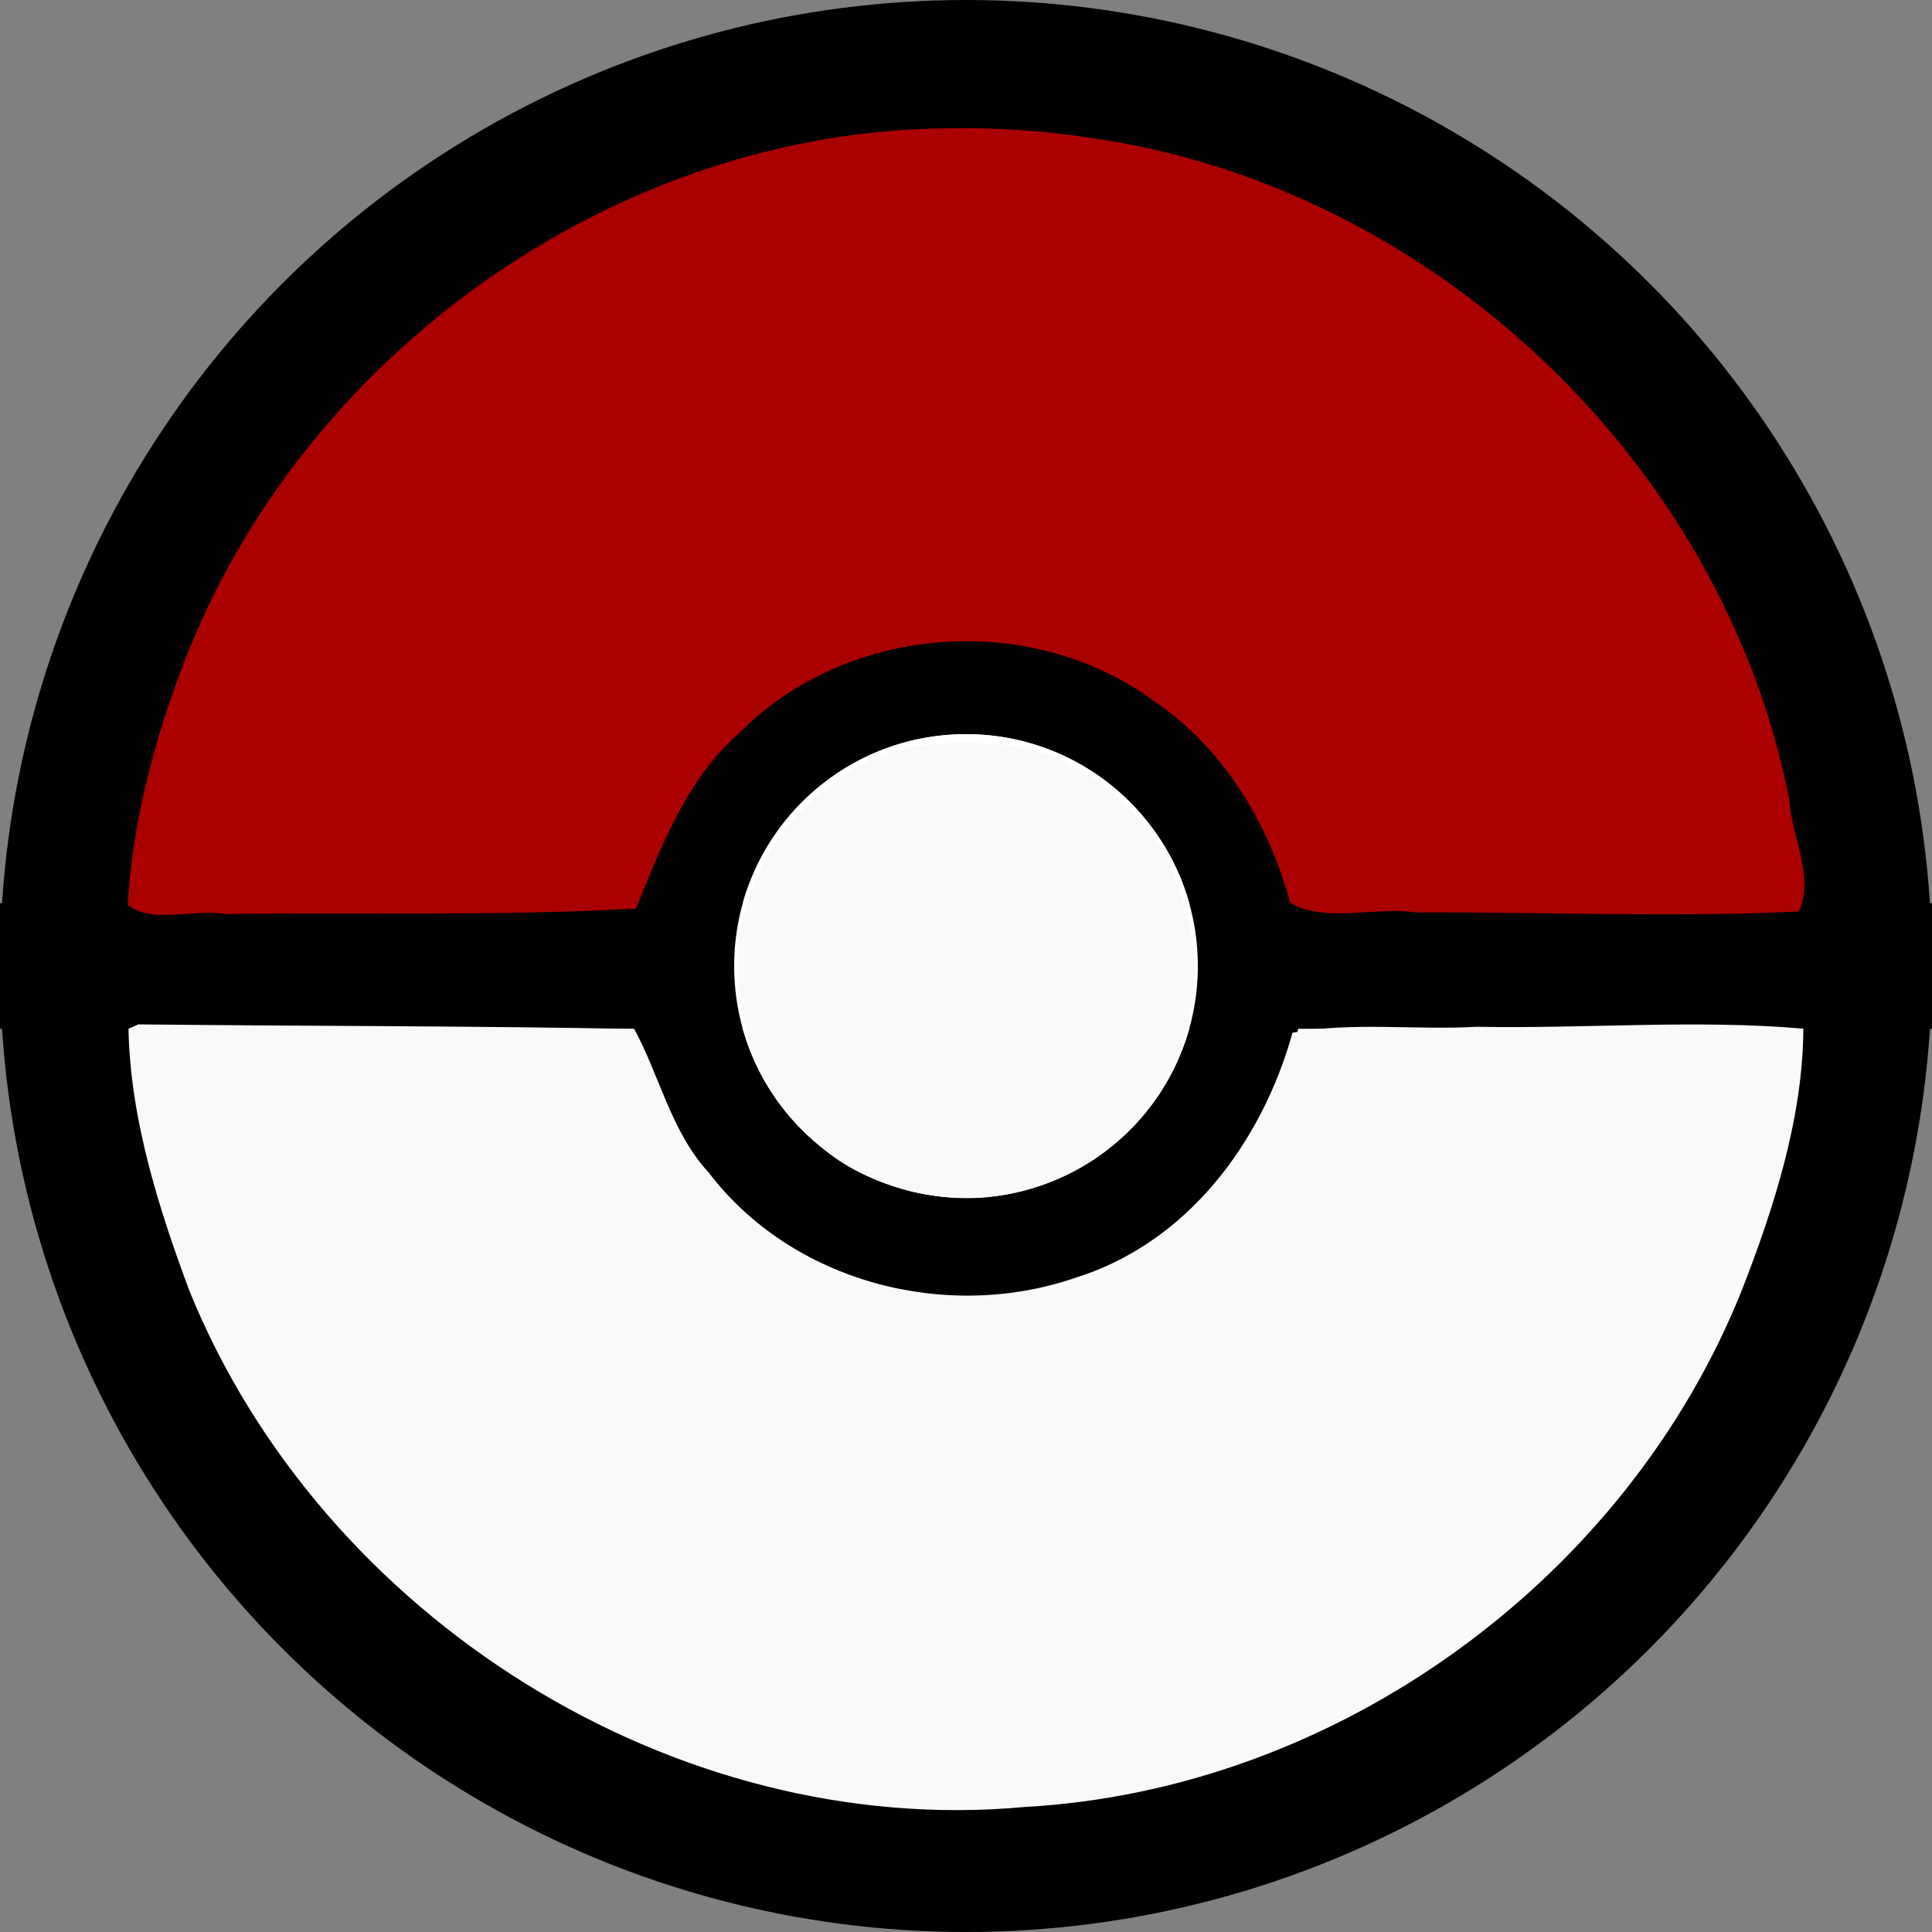 <?xml version="1.0" encoding="UTF-8"?>
<!-- Created with Inkscape (http://www.inkscape.org/) -->
<svg version="1.1" viewBox="0 0 100 100" xmlns="http://www.w3.org/2000/svg">
 <rect x="0" y="0" width="100" height="100" fill="#808080" stroke="none"/>
 <g transform="translate(50,-50)">
  <circle cx="3.5527e-15" cy="100" r="50" stroke-width=".151"/>
  <circle cx="8.8818e-16" cy="100" r="43" fill="#fff" stroke-width=".28"/>
  <circle cy="100" r="17.5" stroke-width=".257"/>
  <circle cx="-4.4409e-16" cy="100" r="12" fill="#fff" stroke-width=".27"/>
  <rect x="-50" y="96.75" width="100" height="6.5" stroke-width=".262"/>
  <g>
   <circle cx="1.1102e-16" cy="100" r="12" fill="#fff" stroke-width=".165"/>
   <g stroke-width=".792">
    <path transform="scale(.265)" d="m-3.572 213.75c-64.98 0.46-126.27 44.224-149.32 104.72-5.709 14.98-9.983 31.062-10.833 46.939 4.711 3.85 12.956 0.705 18.936 1.788 26.743-0.34 53.826 0.452 80.344-1.063 4.852-11.978 9.865-25.288 20.155-34.278 20.834-21.079 56.367-23.941 80.412-6.664 13.874 9.145 22.912 24.016 27.222 39.838 6.831 3.947 16.597 0.705 24.55 1.866 24.898-0.102 49.911 0.994 74.749-0.175 3.156-6.392-1.388-14.785-1.87-21.951-12.87-65.861-70.022-119.8-136.43-129.16-9.23-1.419-18.582-2.042-27.919-1.861z" fill="#a00"/>
    <path transform="scale(.265)" d="m-163.58 389.62c0.315 17.406 5.834 34.975 11.97 51.369 25.848 63.434 94.446 106.97 163.06 100.63 60.999-3.366 117.55-44.419 140.15-101.09 6.305-16.198 11.854-33.626 11.954-50.927-20.897-1.834-42.564 0.031-63.759-0.371-11.939 0.684-24.419-0.998-36.022 1.157-5.994 21.535-20.676 41.158-42.55 47.916-25.02 8.562-55.112 0.925-71.534-20.667-7.293-7.937-9.577-18.972-14.493-27.984-32.258-0.61-64.582-0.544-96.865-0.892l-1.264 0.573z" fill="#f9f9f9"/>
    <path transform="scale(.265)" d="m-11.681 421.07c-9.389-2.62-15.117-6.12-21.407-13.083-6.38-7.062-8.543-11.432-10.601-21.416-3.075-14.92 1.604-29.898 12.702-40.663 9.095-8.822 17.613-12.166 30.987-12.166s21.892 3.344 30.987 12.166c7.436 7.212 10.59 13.17 12.729 24.047 6.292 31.98-23.955 59.888-55.398 51.115z" fill="#f9f9f9"/>
   </g>
  </g>
 </g>
</svg>
